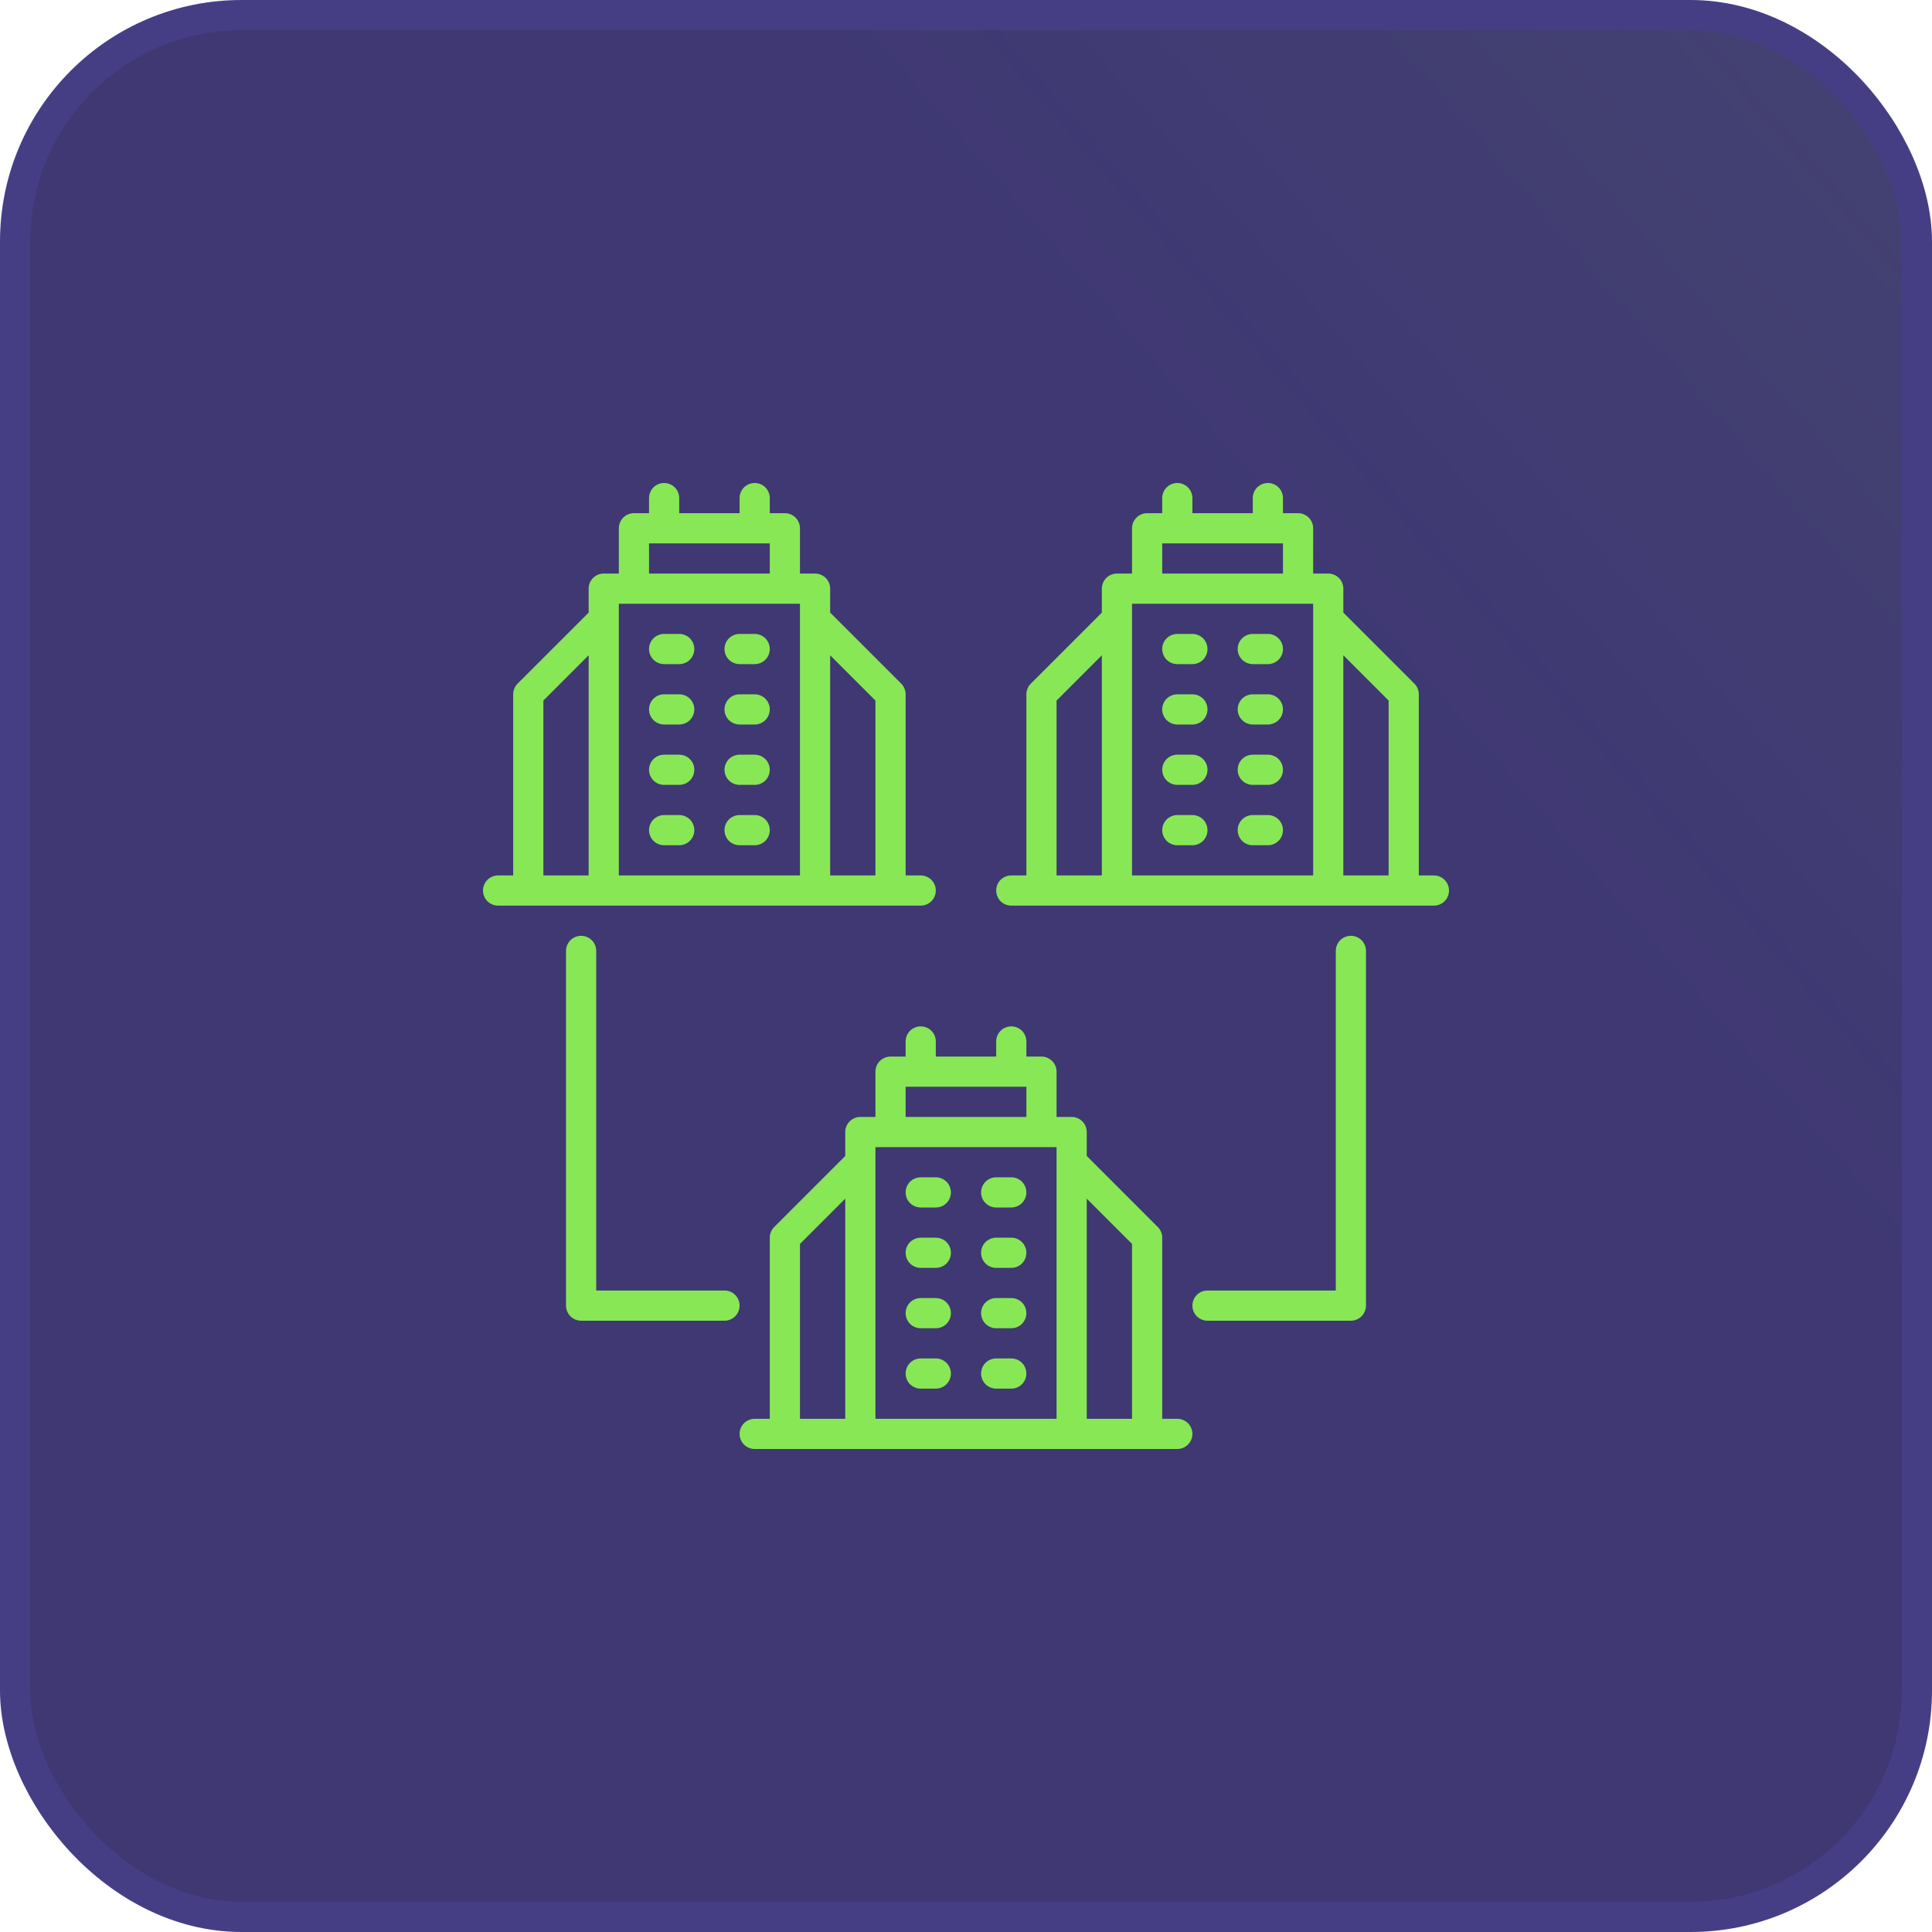 <svg width="64" height="64" viewBox="0 0 64 64" fill="none" xmlns="http://www.w3.org/2000/svg">
<rect x="0.5" y="0.5" width="63" height="63" rx="7.5" fill="#3F3873"/>
<rect x="0.5" y="0.5" width="63" height="63" rx="7.5" fill="url(#paint0_linear_248_298306)" fill-opacity="0.2"/>
<rect x="0.5" y="0.5" width="63" height="63" rx="7.5" stroke="#463E85"/>
<g clip-path="url(#clip0_248_298306)">
<path d="M22.5 21H22C21.867 21 21.74 21.053 21.646 21.146C21.553 21.24 21.5 21.367 21.5 21.5C21.5 21.633 21.553 21.76 21.646 21.854C21.74 21.947 21.867 22 22 22H22.5C22.633 22 22.76 21.947 22.854 21.854C22.947 21.76 23 21.633 23 21.5C23 21.367 22.947 21.24 22.854 21.146C22.76 21.053 22.633 21 22.5 21Z" fill="#88E755"/>
<path d="M25 21H24.5C24.367 21 24.24 21.053 24.146 21.146C24.053 21.24 24 21.367 24 21.5C24 21.633 24.053 21.76 24.146 21.854C24.24 21.947 24.367 22 24.5 22H25C25.133 22 25.26 21.947 25.354 21.854C25.447 21.76 25.5 21.633 25.5 21.5C25.5 21.367 25.447 21.24 25.354 21.146C25.26 21.053 25.133 21 25 21Z" fill="#88E755"/>
<path d="M22.5 23H22C21.867 23 21.74 23.053 21.646 23.146C21.553 23.24 21.5 23.367 21.5 23.5C21.5 23.633 21.553 23.76 21.646 23.854C21.74 23.947 21.867 24 22 24H22.5C22.633 24 22.76 23.947 22.854 23.854C22.947 23.76 23 23.633 23 23.5C23 23.367 22.947 23.24 22.854 23.146C22.76 23.053 22.633 23 22.5 23Z" fill="#88E755"/>
<path d="M25 23H24.5C24.367 23 24.24 23.053 24.146 23.146C24.053 23.24 24 23.367 24 23.5C24 23.633 24.053 23.76 24.146 23.854C24.24 23.947 24.367 24 24.5 24H25C25.133 24 25.26 23.947 25.354 23.854C25.447 23.76 25.5 23.633 25.5 23.5C25.5 23.367 25.447 23.24 25.354 23.146C25.26 23.053 25.133 23 25 23Z" fill="#88E755"/>
<path d="M22.5 25H22C21.867 25 21.74 25.053 21.646 25.146C21.553 25.24 21.5 25.367 21.5 25.5C21.5 25.633 21.553 25.76 21.646 25.854C21.74 25.947 21.867 26 22 26H22.5C22.633 26 22.76 25.947 22.854 25.854C22.947 25.76 23 25.633 23 25.5C23 25.367 22.947 25.24 22.854 25.146C22.76 25.053 22.633 25 22.5 25Z" fill="#88E755"/>
<path d="M25 25H24.5C24.367 25 24.24 25.053 24.146 25.146C24.053 25.24 24 25.367 24 25.5C24 25.633 24.053 25.76 24.146 25.854C24.24 25.947 24.367 26 24.5 26H25C25.133 26 25.26 25.947 25.354 25.854C25.447 25.76 25.5 25.633 25.5 25.5C25.5 25.367 25.447 25.24 25.354 25.146C25.26 25.053 25.133 25 25 25Z" fill="#88E755"/>
<path d="M22.5 27H22C21.867 27 21.74 27.053 21.646 27.146C21.553 27.24 21.5 27.367 21.5 27.5C21.5 27.633 21.553 27.76 21.646 27.854C21.74 27.947 21.867 28 22 28H22.5C22.633 28 22.76 27.947 22.854 27.854C22.947 27.76 23 27.633 23 27.5C23 27.367 22.947 27.24 22.854 27.146C22.76 27.053 22.633 27 22.5 27Z" fill="#88E755"/>
<path d="M25 27H24.5C24.367 27 24.24 27.053 24.146 27.146C24.053 27.24 24 27.367 24 27.5C24 27.633 24.053 27.76 24.146 27.854C24.24 27.947 24.367 28 24.5 28H25C25.133 28 25.26 27.947 25.354 27.854C25.447 27.76 25.5 27.633 25.5 27.5C25.5 27.367 25.447 27.24 25.354 27.146C25.26 27.053 25.133 27 25 27Z" fill="#88E755"/>
<path d="M16.5 30H30.5C30.633 30 30.76 29.947 30.854 29.854C30.947 29.76 31 29.633 31 29.5C31 29.367 30.947 29.24 30.854 29.146C30.76 29.053 30.633 29 30.5 29H30V23C30 22.867 29.947 22.74 29.854 22.646L27.5 20.293V19.5C27.5 19.367 27.447 19.24 27.354 19.146C27.26 19.053 27.133 19 27 19H26.5V17.5C26.5 17.367 26.447 17.24 26.354 17.146C26.26 17.053 26.133 17 26 17H25.5V16.5C25.5 16.367 25.447 16.24 25.354 16.146C25.26 16.053 25.133 16 25 16C24.867 16 24.74 16.053 24.646 16.146C24.553 16.24 24.5 16.367 24.5 16.5V17H22.5V16.5C22.5 16.367 22.447 16.24 22.354 16.146C22.26 16.053 22.133 16 22 16C21.867 16 21.74 16.053 21.646 16.146C21.553 16.24 21.5 16.367 21.5 16.5V17H21C20.867 17 20.74 17.053 20.646 17.146C20.553 17.24 20.5 17.367 20.5 17.5V19H20C19.867 19 19.74 19.053 19.646 19.146C19.553 19.24 19.5 19.367 19.5 19.5V20.293L17.146 22.646C17.053 22.74 17 22.867 17 23V29H16.5C16.367 29 16.24 29.053 16.146 29.146C16.053 29.24 16 29.367 16 29.5C16 29.633 16.053 29.76 16.146 29.854C16.24 29.947 16.367 30 16.5 30ZM27.5 21.707L29 23.207V29H27.5V21.707ZM21.5 18H25.5V19H21.5V18ZM20.5 20H26.5V29H20.5V20ZM18 23.207L19.5 21.707V29H18V23.207Z" fill="#88E755"/>
<path d="M39 22H39.5C39.633 22 39.76 21.947 39.854 21.854C39.947 21.76 40 21.633 40 21.5C40 21.367 39.947 21.24 39.854 21.146C39.76 21.053 39.633 21 39.5 21H39C38.867 21 38.74 21.053 38.646 21.146C38.553 21.24 38.5 21.367 38.5 21.5C38.5 21.633 38.553 21.76 38.646 21.854C38.74 21.947 38.867 22 39 22Z" fill="#88E755"/>
<path d="M41.5 22H42C42.133 22 42.26 21.947 42.354 21.854C42.447 21.76 42.5 21.633 42.5 21.5C42.5 21.367 42.447 21.24 42.354 21.146C42.26 21.053 42.133 21 42 21H41.5C41.367 21 41.24 21.053 41.146 21.146C41.053 21.24 41 21.367 41 21.5C41 21.633 41.053 21.76 41.146 21.854C41.24 21.947 41.367 22 41.5 22Z" fill="#88E755"/>
<path d="M39 24H39.5C39.633 24 39.76 23.947 39.854 23.854C39.947 23.76 40 23.633 40 23.5C40 23.367 39.947 23.24 39.854 23.146C39.76 23.053 39.633 23 39.5 23H39C38.867 23 38.74 23.053 38.646 23.146C38.553 23.24 38.5 23.367 38.5 23.5C38.5 23.633 38.553 23.76 38.646 23.854C38.74 23.947 38.867 24 39 24Z" fill="#88E755"/>
<path d="M41.5 24H42C42.133 24 42.26 23.947 42.354 23.854C42.447 23.76 42.5 23.633 42.5 23.5C42.5 23.367 42.447 23.24 42.354 23.146C42.26 23.053 42.133 23 42 23H41.5C41.367 23 41.24 23.053 41.146 23.146C41.053 23.24 41 23.367 41 23.5C41 23.633 41.053 23.76 41.146 23.854C41.24 23.947 41.367 24 41.5 24Z" fill="#88E755"/>
<path d="M39 26H39.5C39.633 26 39.76 25.947 39.854 25.854C39.947 25.76 40 25.633 40 25.5C40 25.367 39.947 25.24 39.854 25.146C39.76 25.053 39.633 25 39.5 25H39C38.867 25 38.74 25.053 38.646 25.146C38.553 25.24 38.5 25.367 38.5 25.5C38.5 25.633 38.553 25.76 38.646 25.854C38.74 25.947 38.867 26 39 26Z" fill="#88E755"/>
<path d="M41.5 26H42C42.133 26 42.26 25.947 42.354 25.854C42.447 25.76 42.5 25.633 42.5 25.5C42.5 25.367 42.447 25.24 42.354 25.146C42.26 25.053 42.133 25 42 25H41.5C41.367 25 41.24 25.053 41.146 25.146C41.053 25.24 41 25.367 41 25.5C41 25.633 41.053 25.76 41.146 25.854C41.24 25.947 41.367 26 41.5 26Z" fill="#88E755"/>
<path d="M39 28H39.5C39.633 28 39.76 27.947 39.854 27.854C39.947 27.76 40 27.633 40 27.5C40 27.367 39.947 27.24 39.854 27.146C39.76 27.053 39.633 27 39.5 27H39C38.867 27 38.74 27.053 38.646 27.146C38.553 27.24 38.5 27.367 38.5 27.5C38.5 27.633 38.553 27.76 38.646 27.854C38.74 27.947 38.867 28 39 28Z" fill="#88E755"/>
<path d="M41.5 28H42C42.133 28 42.26 27.947 42.354 27.854C42.447 27.76 42.5 27.633 42.5 27.5C42.5 27.367 42.447 27.24 42.354 27.146C42.26 27.053 42.133 27 42 27H41.5C41.367 27 41.24 27.053 41.146 27.146C41.053 27.24 41 27.367 41 27.5C41 27.633 41.053 27.76 41.146 27.854C41.24 27.947 41.367 28 41.5 28Z" fill="#88E755"/>
<path d="M44.5 19.5C44.5 19.367 44.447 19.24 44.353 19.146C44.26 19.053 44.133 19 44 19H43.5V17.5C43.5 17.367 43.447 17.24 43.353 17.146C43.26 17.053 43.133 17 43 17H42.5V16.5C42.5 16.367 42.447 16.24 42.354 16.146C42.26 16.053 42.133 16 42 16C41.867 16 41.74 16.053 41.646 16.146C41.553 16.24 41.5 16.367 41.5 16.5V17H39.5V16.5C39.5 16.367 39.447 16.24 39.354 16.146C39.26 16.053 39.133 16 39 16C38.867 16 38.74 16.053 38.646 16.146C38.553 16.24 38.5 16.367 38.5 16.5V17H38C37.867 17 37.74 17.053 37.647 17.146C37.553 17.24 37.5 17.367 37.5 17.5V19H37C36.867 19 36.74 19.053 36.647 19.146C36.553 19.24 36.5 19.367 36.5 19.5V20.293L34.147 22.646C34.053 22.74 34 22.867 34 23V29H33.5C33.367 29 33.24 29.053 33.146 29.146C33.053 29.24 33 29.367 33 29.5C33 29.633 33.053 29.76 33.146 29.854C33.24 29.947 33.367 30 33.5 30H47.5C47.633 30 47.76 29.947 47.854 29.854C47.947 29.76 48 29.633 48 29.5C48 29.367 47.947 29.24 47.854 29.146C47.76 29.053 47.633 29 47.5 29H47V23C47 22.867 46.947 22.74 46.853 22.646L44.5 20.293V19.5ZM36.5 29H35V23.207L36.5 21.707V29ZM38.5 18H42.5V19H38.5V18ZM43.5 29H37.5V20H43.5V29ZM46 23.207V29H44.5V21.707L46 23.207Z" fill="#88E755"/>
<path d="M30.5 40H31C31.133 40 31.26 39.947 31.354 39.854C31.447 39.76 31.5 39.633 31.5 39.5C31.5 39.367 31.447 39.24 31.354 39.146C31.26 39.053 31.133 39 31 39H30.5C30.367 39 30.24 39.053 30.146 39.146C30.053 39.24 30 39.367 30 39.5C30 39.633 30.053 39.76 30.146 39.854C30.24 39.947 30.367 40 30.5 40Z" fill="#88E755"/>
<path d="M33 40H33.5C33.633 40 33.76 39.947 33.854 39.854C33.947 39.76 34 39.633 34 39.5C34 39.367 33.947 39.24 33.854 39.146C33.76 39.053 33.633 39 33.5 39H33C32.867 39 32.74 39.053 32.646 39.146C32.553 39.24 32.5 39.367 32.5 39.5C32.5 39.633 32.553 39.76 32.646 39.854C32.74 39.947 32.867 40 33 40Z" fill="#88E755"/>
<path d="M30.5 42H31C31.133 42 31.26 41.947 31.354 41.854C31.447 41.76 31.5 41.633 31.5 41.5C31.5 41.367 31.447 41.24 31.354 41.146C31.26 41.053 31.133 41 31 41H30.5C30.367 41 30.24 41.053 30.146 41.146C30.053 41.24 30 41.367 30 41.5C30 41.633 30.053 41.76 30.146 41.854C30.24 41.947 30.367 42 30.5 42Z" fill="#88E755"/>
<path d="M33 42H33.5C33.633 42 33.76 41.947 33.854 41.854C33.947 41.76 34 41.633 34 41.5C34 41.367 33.947 41.24 33.854 41.146C33.76 41.053 33.633 41 33.5 41H33C32.867 41 32.74 41.053 32.646 41.146C32.553 41.24 32.5 41.367 32.5 41.5C32.5 41.633 32.553 41.76 32.646 41.854C32.74 41.947 32.867 42 33 42Z" fill="#88E755"/>
<path d="M30.5 44H31C31.133 44 31.26 43.947 31.354 43.854C31.447 43.76 31.5 43.633 31.5 43.5C31.5 43.367 31.447 43.24 31.354 43.146C31.26 43.053 31.133 43 31 43H30.5C30.367 43 30.24 43.053 30.146 43.146C30.053 43.24 30 43.367 30 43.5C30 43.633 30.053 43.76 30.146 43.854C30.24 43.947 30.367 44 30.5 44Z" fill="#88E755"/>
<path d="M33 44H33.5C33.633 44 33.76 43.947 33.854 43.854C33.947 43.76 34 43.633 34 43.5C34 43.367 33.947 43.24 33.854 43.146C33.76 43.053 33.633 43 33.5 43H33C32.867 43 32.74 43.053 32.646 43.146C32.553 43.24 32.5 43.367 32.5 43.5C32.5 43.633 32.553 43.76 32.646 43.854C32.74 43.947 32.867 44 33 44Z" fill="#88E755"/>
<path d="M30.5 46H31C31.133 46 31.26 45.947 31.354 45.854C31.447 45.76 31.5 45.633 31.5 45.5C31.5 45.367 31.447 45.24 31.354 45.146C31.26 45.053 31.133 45 31 45H30.5C30.367 45 30.24 45.053 30.146 45.146C30.053 45.24 30 45.367 30 45.5C30 45.633 30.053 45.76 30.146 45.854C30.24 45.947 30.367 46 30.5 46Z" fill="#88E755"/>
<path d="M33 46H33.5C33.633 46 33.76 45.947 33.854 45.854C33.947 45.76 34 45.633 34 45.5C34 45.367 33.947 45.24 33.854 45.146C33.76 45.053 33.633 45 33.5 45H33C32.867 45 32.74 45.053 32.646 45.146C32.553 45.24 32.5 45.367 32.5 45.5C32.5 45.633 32.553 45.76 32.646 45.854C32.74 45.947 32.867 46 33 46Z" fill="#88E755"/>
<path d="M39.5 47.5C39.5 47.367 39.447 47.24 39.353 47.147C39.26 47.053 39.133 47 39 47H38.5V41C38.5 40.867 38.447 40.74 38.353 40.647L36 38.293V37.5C36 37.367 35.947 37.24 35.853 37.147C35.76 37.053 35.633 37 35.5 37H35V35.5C35 35.367 34.947 35.24 34.853 35.147C34.76 35.053 34.633 35 34.5 35H34V34.5C34 34.367 33.947 34.24 33.854 34.146C33.76 34.053 33.633 34 33.5 34C33.367 34 33.24 34.053 33.146 34.146C33.053 34.24 33 34.367 33 34.5V35H31V34.5C31 34.367 30.947 34.24 30.854 34.146C30.76 34.053 30.633 34 30.5 34C30.367 34 30.24 34.053 30.146 34.146C30.053 34.24 30 34.367 30 34.5V35H29.5C29.367 35 29.24 35.053 29.146 35.147C29.053 35.24 29 35.367 29 35.5V37H28.5C28.367 37 28.24 37.053 28.146 37.147C28.053 37.24 28 37.367 28 37.5V38.293L25.646 40.647C25.553 40.74 25.5 40.867 25.5 41V47H25C24.867 47 24.74 47.053 24.646 47.146C24.553 47.24 24.5 47.367 24.5 47.5C24.5 47.633 24.553 47.76 24.646 47.854C24.74 47.947 24.867 48 25 48H39C39.133 48 39.26 47.947 39.353 47.853C39.447 47.76 39.5 47.633 39.5 47.5ZM28 47H26.5V41.207L28 39.707V47ZM30 36H34V37H30V36ZM35 47H29V38H35V47ZM37.5 47H36V39.707L37.5 41.207V47Z" fill="#88E755"/>
<path d="M19.25 31C19.117 31 18.99 31.053 18.896 31.146C18.803 31.24 18.75 31.367 18.75 31.5V43.25C18.75 43.383 18.803 43.51 18.896 43.603C18.99 43.697 19.117 43.75 19.25 43.75H24C24.133 43.75 24.26 43.697 24.354 43.604C24.447 43.51 24.5 43.383 24.5 43.25C24.5 43.117 24.447 42.99 24.354 42.896C24.26 42.803 24.133 42.75 24 42.75H19.75V31.5C19.75 31.367 19.697 31.24 19.604 31.146C19.51 31.053 19.383 31 19.25 31Z" fill="#88E755"/>
<path d="M44.25 31.5V42.75H40C39.867 42.75 39.74 42.803 39.646 42.896C39.553 42.99 39.5 43.117 39.5 43.25C39.5 43.383 39.553 43.51 39.646 43.604C39.74 43.697 39.867 43.75 40 43.75H44.75C44.883 43.75 45.01 43.697 45.103 43.603C45.197 43.51 45.25 43.383 45.25 43.25V31.5C45.25 31.367 45.197 31.24 45.104 31.146C45.01 31.053 44.883 31 44.75 31C44.617 31 44.49 31.053 44.396 31.146C44.303 31.24 44.25 31.367 44.25 31.5Z" fill="#88E755"/>
</g>
<defs>
<linearGradient id="paint0_linear_248_298306" x1="148.364" y1="-63.636" x2="6.01465e-06" y2="64" gradientUnits="userSpaceOnUse">
<stop offset="0.224" stop-color="#88E755"/>
<stop offset="0.687" stop-color="#88E755" stop-opacity="0"/>
</linearGradient>
<clipPath id="clip0_248_298306">
<rect width="32" height="32" fill="white" transform="translate(16 16)"/>
</clipPath>
</defs>
</svg>
